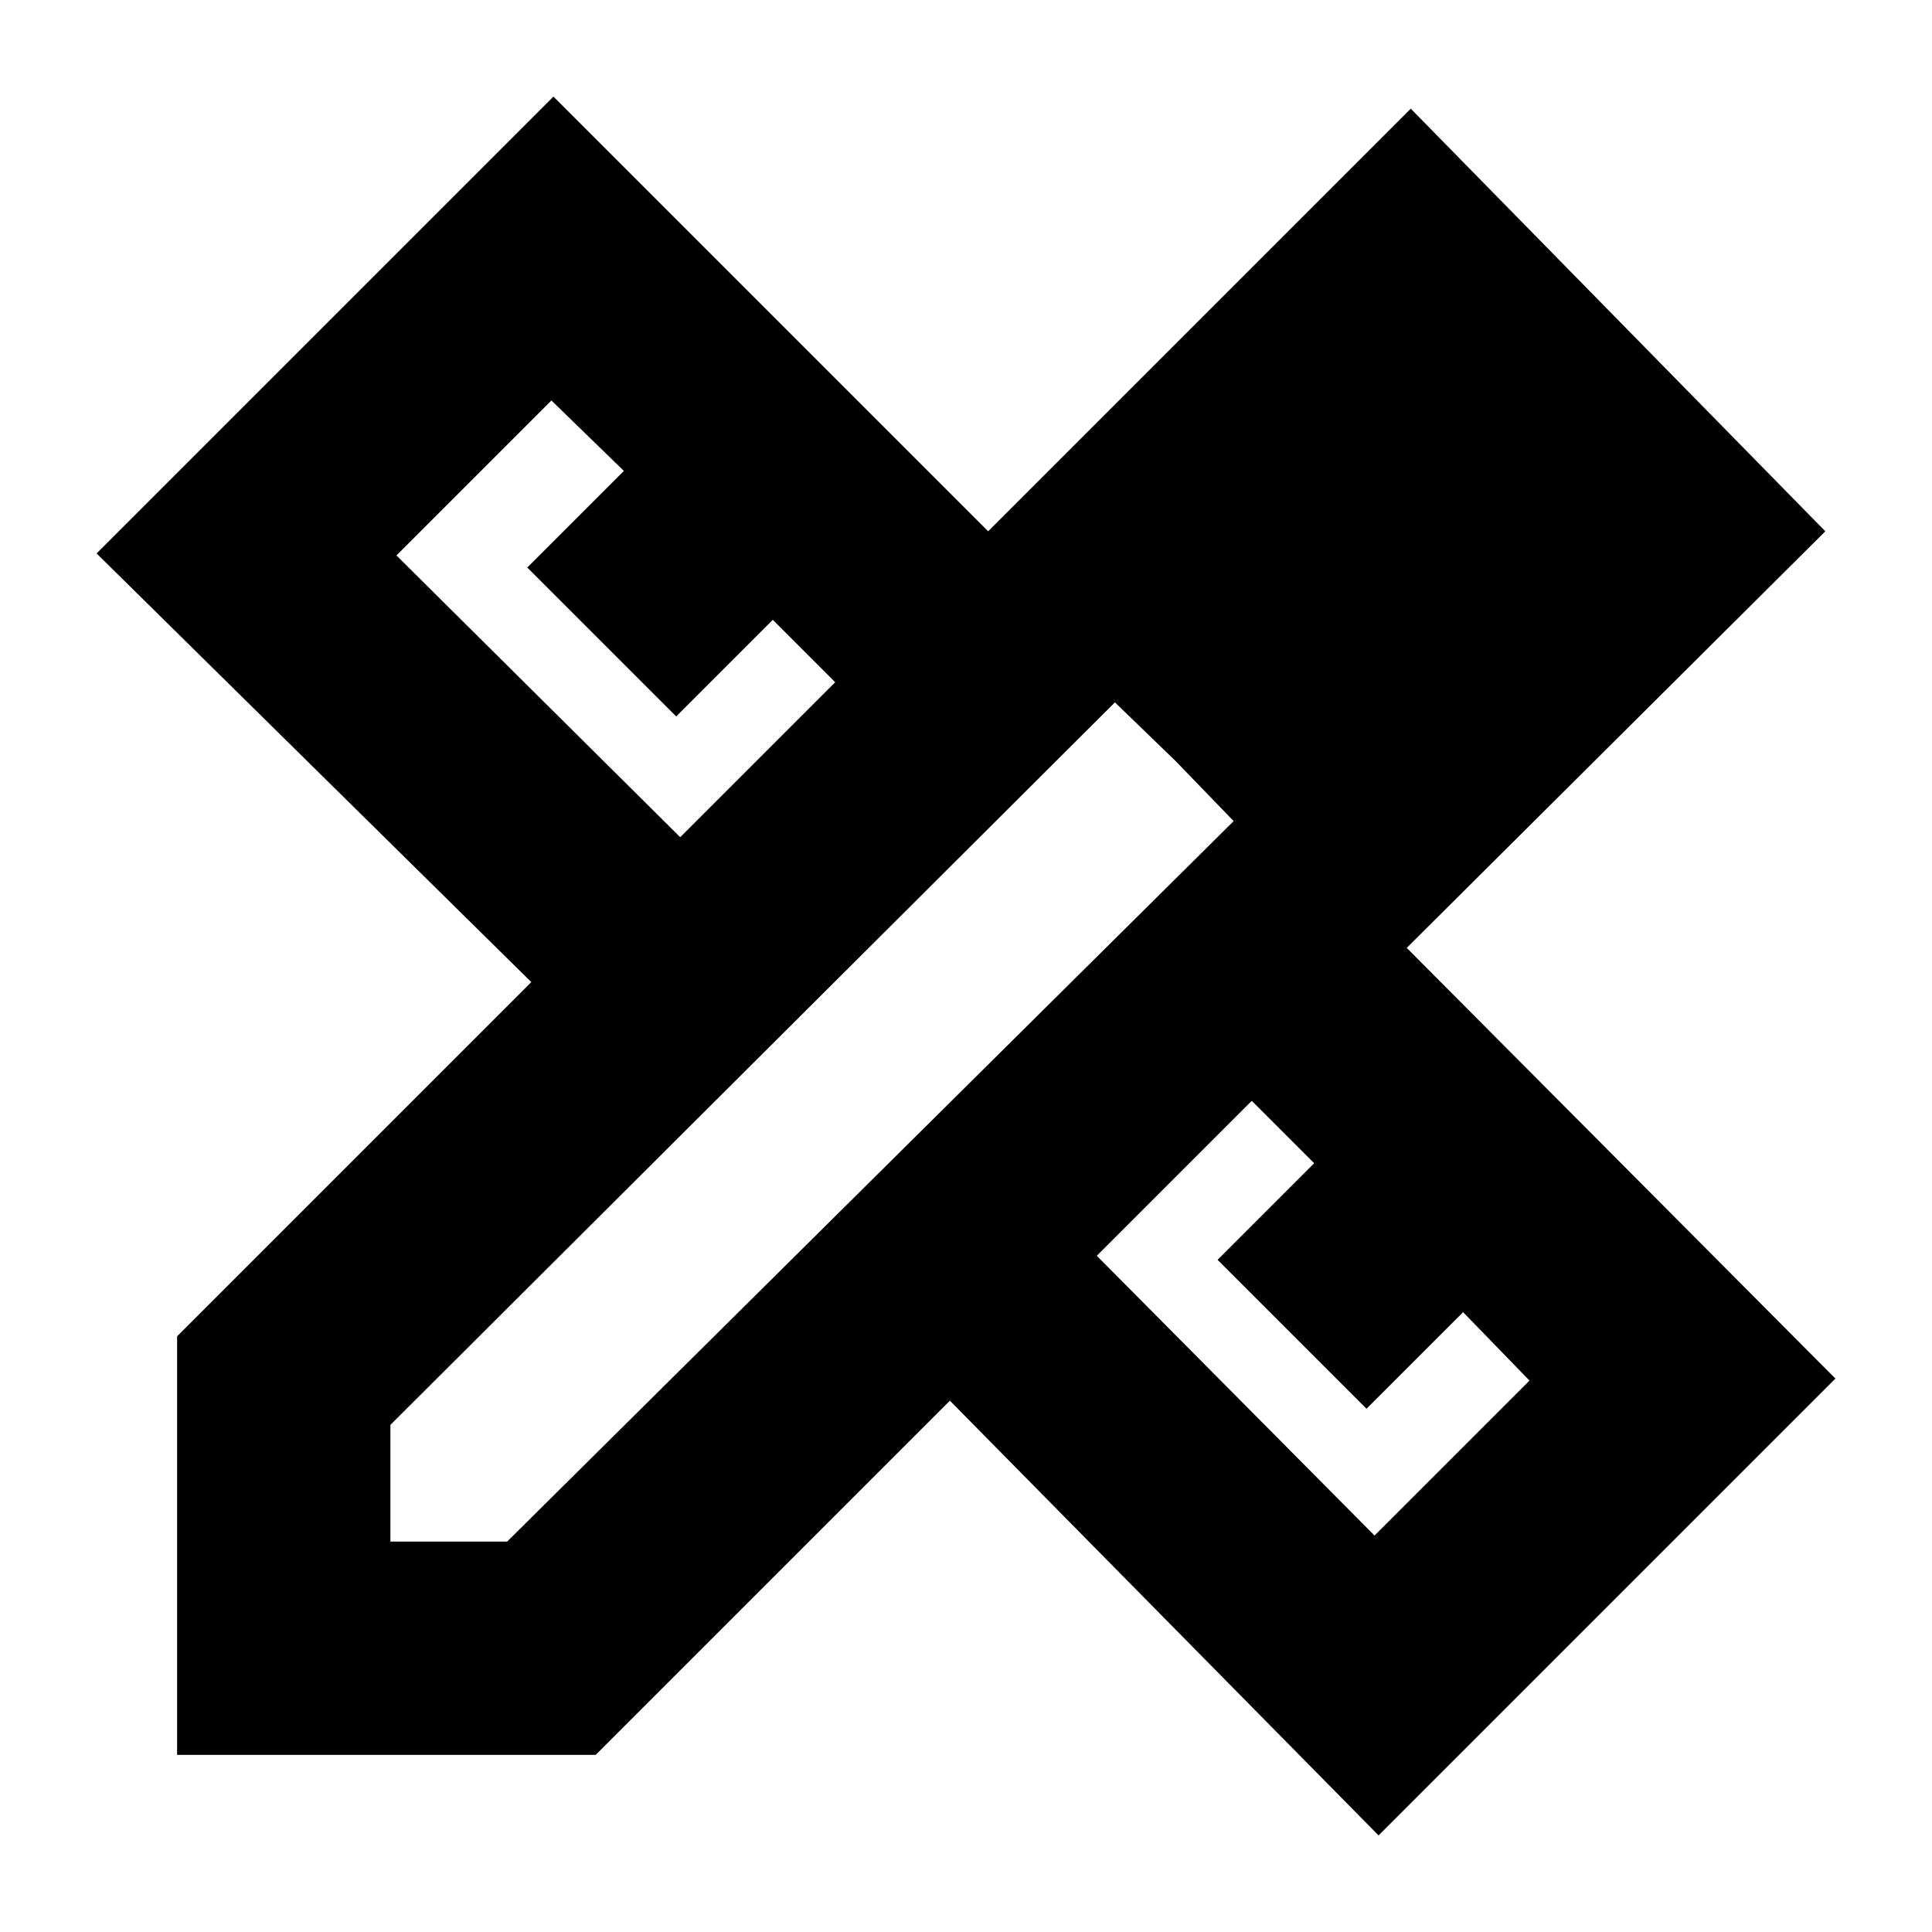 <svg xmlns="http://www.w3.org/2000/svg" height="24" viewBox="0 -960 960 960" width="24"><path d="m338-544 77-77-31-31-48 48-74-74 48-48-36-35-77 77 141 140Zm345 347 77-77-33-34-48 48-74-74 48-48-31-31-77 77 138 139Zm15-557 59 59-59-59ZM296-88H88v-208l176-176L48-685l227-227 216 216 210-210 206 210-208 207 213 214L685-48 472-264 296-88ZM194-194h58l361-358-59-59-360 359v58Zm390-388-30-29 59 59-29-30Z"/></svg>